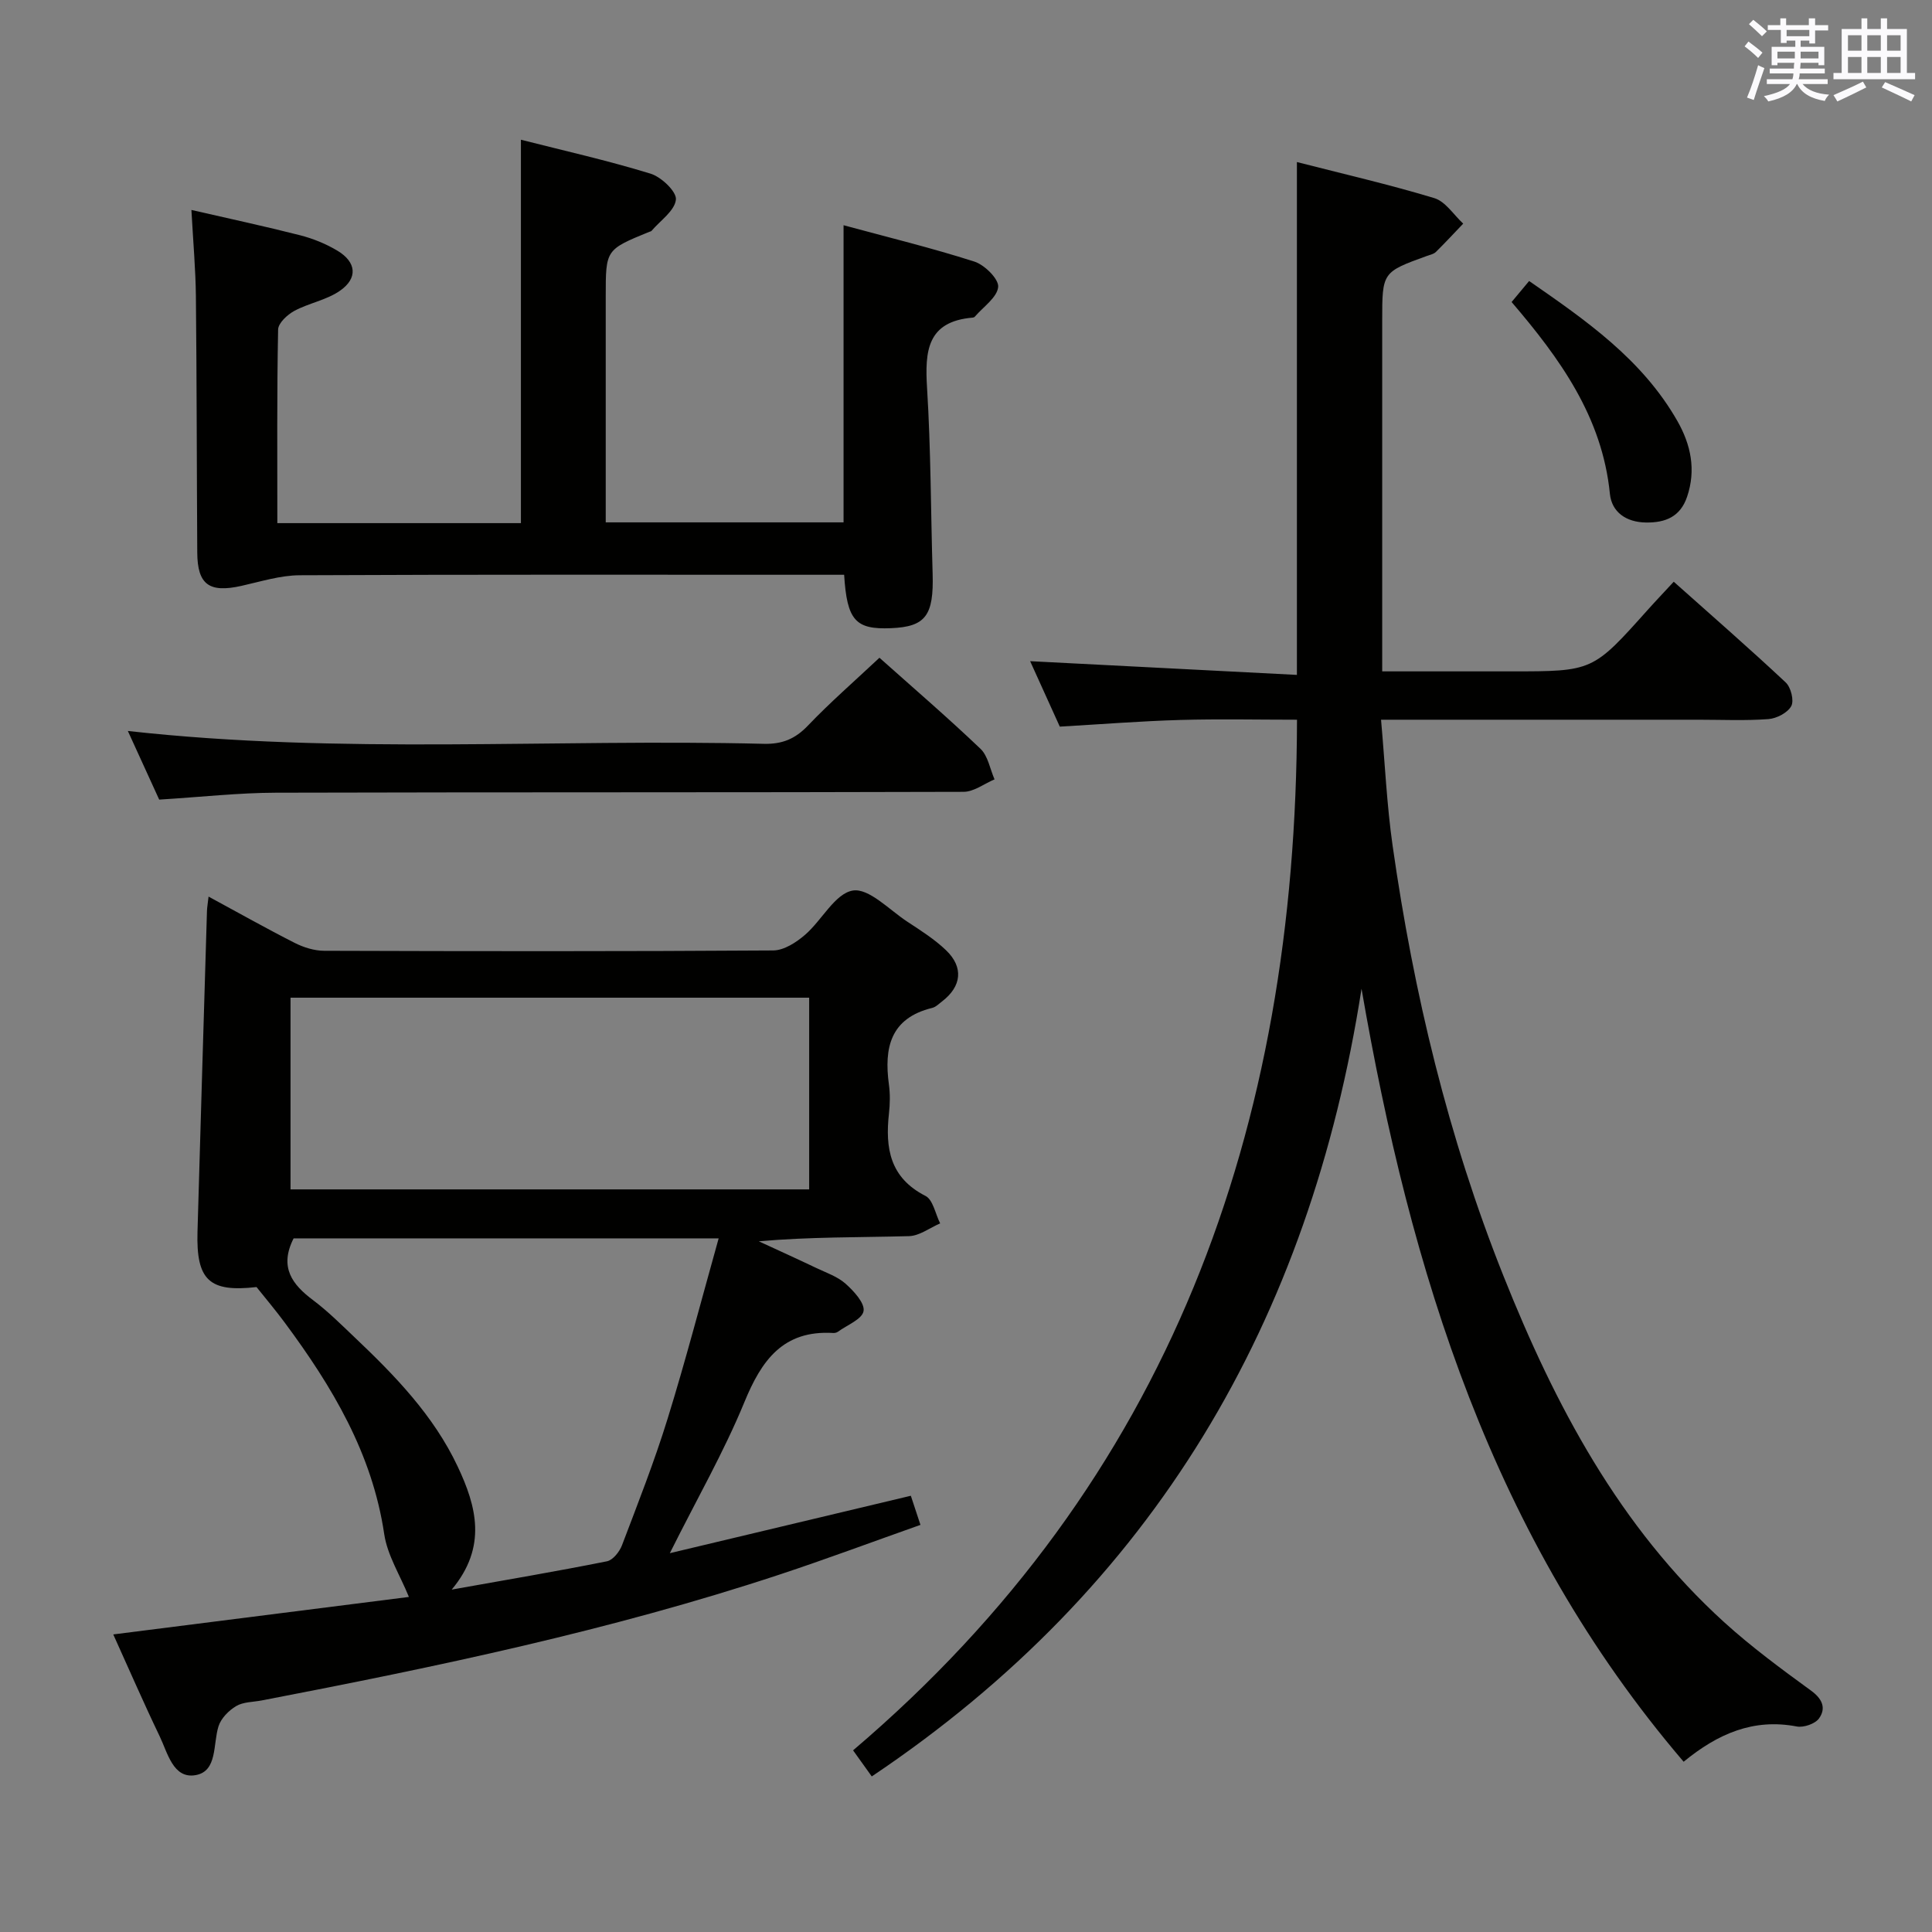 <svg enable-background="new 0 0 400 400" viewBox="0 0 400 400" xmlns="http://www.w3.org/2000/svg"><rect x="0" y="0" width="400" height="400" fill="#808080" stroke="none"/><g fill="#010100"><path d="m348.58 364.75c-39.65-46.39-56.56-101.48-66.69-160.04-10.7 68.7-42.94 123.88-101.4 163.08-1.22-1.7-2.35-3.27-3.87-5.4 65.62-55.8 91.73-128.74 91.91-213.38-7.96 0-16.07-.18-24.16.05-8.12.23-16.24.88-24.95 1.38-1.96-4.32-4.13-9.11-6.14-13.55 18.36.94 36.67 1.88 55.23 2.84 0-35.84 0-70.69 0-106.18 9.6 2.46 19.13 4.65 28.45 7.47 2.31.7 4.01 3.46 5.98 5.28-1.87 1.96-3.72 3.95-5.65 5.86-.44.43-1.18.59-1.81.81-9.31 3.37-9.31 3.37-9.31 13.46v66.49 6.08h17.69 9c16.9 0 16.89 0 28.21-12.65 1.66-1.86 3.39-3.67 5.46-5.91 7.96 7.1 15.7 13.84 23.18 20.85 1.08 1.01 1.77 3.76 1.15 4.9-.75 1.38-3.02 2.56-4.72 2.69-4.81.36-9.66.13-14.49.13-19.83 0-39.66 0-59.5 0-1.8 0-3.59 0-6.22 0 .81 9.05 1.19 17.64 2.4 26.11 4.35 30.5 11.5 60.35 22.93 89.01 10.67 26.76 24 52.01 45.72 71.74 5.65 5.13 11.85 9.69 18.02 14.19 2.37 1.73 3.08 3.66 1.61 5.72-.8 1.12-3.18 1.94-4.61 1.67-8.93-1.71-16.31 1.46-23.42 7.3z"/><path d="m138.68 321.57c17.17-4.09 33.41-7.96 49.9-11.89.63 1.9 1.18 3.59 1.99 6.03-9.9 3.5-19.48 7.08-29.18 10.29-35.03 11.58-71.05 19.1-107.21 26.06-1.79.34-3.82.29-5.29 1.17-1.54.91-3.13 2.54-3.65 4.18-1.17 3.69-.18 9.3-4.73 10.11-4.66.83-5.8-4.61-7.46-8.06-3.3-6.86-6.33-13.85-9.6-21.07 21.1-2.68 41.76-5.29 61.21-7.76-1.85-4.55-4.46-8.63-5.11-13-2.48-16.73-10.79-30.56-20.57-43.76-1.87-2.53-3.9-4.94-5.87-7.4-9.78 1.12-12.51-1.41-12.22-11.46.63-22.12 1.3-44.25 1.96-66.37.02-.78.17-1.55.33-3.01 6.23 3.37 11.97 6.61 17.84 9.59 1.84.93 4.04 1.62 6.07 1.63 31 .1 62 .14 93-.07 2.23-.02 4.78-1.67 6.59-3.24 3.48-3 6.2-8.55 9.88-9.16 3.33-.55 7.56 4 11.3 6.45 2.77 1.82 5.63 3.63 8 5.9 3.69 3.53 3.23 7.49-.8 10.59-.66.51-1.32 1.18-2.07 1.36-8.66 2.12-9.98 8.26-8.95 15.86.27 1.96.23 4.02.01 5.99-.8 7.18.19 13.32 7.56 17.07 1.57.8 2.05 3.74 3.04 5.69-2.15.92-4.28 2.58-6.45 2.64-10.27.28-20.55.13-31.1 1.07 3.96 1.83 7.94 3.63 11.88 5.51 2.09 1 4.42 1.78 6.1 3.28 1.7 1.52 4 4.01 3.71 5.66-.3 1.69-3.42 2.89-5.32 4.28-.25.18-.64.27-.96.25-10.38-.62-14.84 5.64-18.41 14.36-4.22 10.26-9.79 19.96-15.42 31.23zm-78.53-75.32h107.38c0-13.39 0-26.44 0-39.69-35.96 0-71.62 0-107.38 0zm88.64 10.14c-30.44 0-59.5 0-88 0-3.03 5.98-.29 9.56 4.05 12.81 3.05 2.29 5.78 5.02 8.55 7.65 8.36 7.93 16.37 16.18 21.36 26.76 3.9 8.26 6.17 16.65-1.23 25.5 11.39-2.03 21.79-3.79 32.14-5.86 1.24-.25 2.61-1.98 3.12-3.33 3.3-8.68 6.71-17.35 9.45-26.22 3.76-12.14 6.96-24.47 10.56-37.31z"/><path d="m57.42 108.31h50.43c0-26.4 0-52.58 0-79.38 8.73 2.22 17.89 4.28 26.83 7.02 2.23.68 5.44 3.73 5.26 5.38-.25 2.32-3.24 4.34-5.06 6.48-.1.11-.3.13-.46.19-9.01 3.69-9.01 3.69-9.01 13.28v46.87h49.24c0-20.25 0-40.46 0-61.52 9.09 2.47 18.19 4.68 27.09 7.53 2.11.68 5.08 3.62 4.92 5.25-.21 2.18-3.08 4.11-4.82 6.14-.1.12-.29.2-.45.21-9.49.79-9.92 6.97-9.45 14.6.79 12.77.77 25.6 1.15 38.4.26 8.7-1.46 11.01-8.64 11.3-7.33.3-9.09-1.6-9.68-11.06-1.73 0-3.5 0-5.27 0-35.82 0-71.63-.07-107.45.1-4.03.02-8.08 1.31-12.07 2.2-6.66 1.49-9.1-.25-9.14-6.9-.11-17.65-.1-35.31-.28-52.96-.06-5.62-.56-11.23-.93-17.97 7.89 1.81 15.21 3.38 22.47 5.23 2.7.69 5.39 1.78 7.77 3.21 3.93 2.36 4.26 5.69.51 8.29-2.77 1.93-6.42 2.54-9.45 4.17-1.44.78-3.33 2.53-3.35 3.87-.26 13.14-.16 26.29-.16 40.07z"/><path d="m182.08 136.18c6.87 6.13 14.06 12.31 20.91 18.84 1.57 1.49 1.98 4.2 2.92 6.34-2.14.9-4.28 2.58-6.43 2.58-47.44.15-94.89.05-142.33.18-7.78.02-15.56.9-24.19 1.43-1.93-4.23-4.15-9.09-6.49-14.21 44.25 4.93 88.01 1.58 131.68 2.66 3.8.09 6.48-1.01 9.11-3.76 4.58-4.8 9.61-9.17 14.82-14.06z"/><path d="m312.96 62.53c1.15-1.37 2.2-2.63 3.63-4.35 11.75 8.14 23.4 16.2 30.69 28.98 2.8 4.91 3.9 10.13 2.01 15.7-1.4 4.12-4.46 5.38-8.52 5.32-4.11-.06-7.08-2.16-7.46-5.95-1.58-15.91-10.36-28.02-20.35-39.7z"/></g><path d="m361.2 9.6.8-1c.9.7 1.9 1.4 2.9 2.3l-.9 1.1c-1-1-2-1.8-2.8-2.4zm.5 10.6c.9-2.1 1.6-4.3 2.3-6.7.4.2.8.4 1.3.6-.7 2.1-1.5 4.3-2.2 6.6zm.4-15.2.9-.9c1 .8 2 1.6 2.8 2.4l-1 1c-.9-.9-1.8-1.7-2.7-2.5zm12.5-1.2h1.2v1.4h2.7v1.1h-2.7v2.7h-1.2v-.6h-1.8v1.3h4.9v3.8h-1.2v-.5h-3.7c0 .4-.1.9-.1 1.2h5.1v1h-5.2c0 .5-.1.9-.2 1.2h6v1h-5.2c1.1 1.3 2.9 2 5.5 2.2-.4.4-.7.8-.9 1.3-2.9-.5-4.8-1.6-5.7-3.5h-.1c-.8 1.7-2.7 2.9-5.9 3.6-.2-.4-.6-.8-.9-1.1 2.8-.6 4.6-1.4 5.4-2.5h-4.8v-1h5.3c.1-.3.2-.7.2-1.2h-4.9v-1h5c0-.4 0-.8.1-1.2h-3.5v.5h-1.2v-3.8h4.9v-1.3h-1.8v.5h-1.2v-2.7h-2.7v-1h2.6v-1.4h1.2v1.4h4.7v-1.4zm-6.6 8.3h3.6c0-.4 0-.9 0-1.4h-3.6zm1.9-4.6h4.7v-1.3h-4.7zm6.6 3.2h-3.7v1.4h3.7z" fill="#fbfafc"/><path d="m385.3 3.8h1.3v2.2h2.8v-2.2h1.3v2.2h4.1v9.1h1.7v1.3h-16.9v-1.3h1.7v-9.1h4.1v-2.2zm.4 13.1.7 1.2c-1.8.9-3.8 1.9-6 2.9-.2-.4-.5-.8-.8-1.3 2.3-1 4.3-1.9 6.1-2.8zm-3.1-6.4h2.8v-3.2h-2.8zm0 4.6h2.8v-3.3h-2.8zm4-4.6h2.8v-3.2h-2.8zm0 4.6h2.8v-3.3h-2.8zm3.7 1.9c2.1.9 4.1 1.8 6.1 2.7l-.7 1.3c-2.2-1.1-4.2-2-6.1-2.9zm3.2-9.7h-2.8v3.2h2.8zm-2.8 7.8h2.8v-3.3h-2.8z" fill="#fbfafc"/></svg>